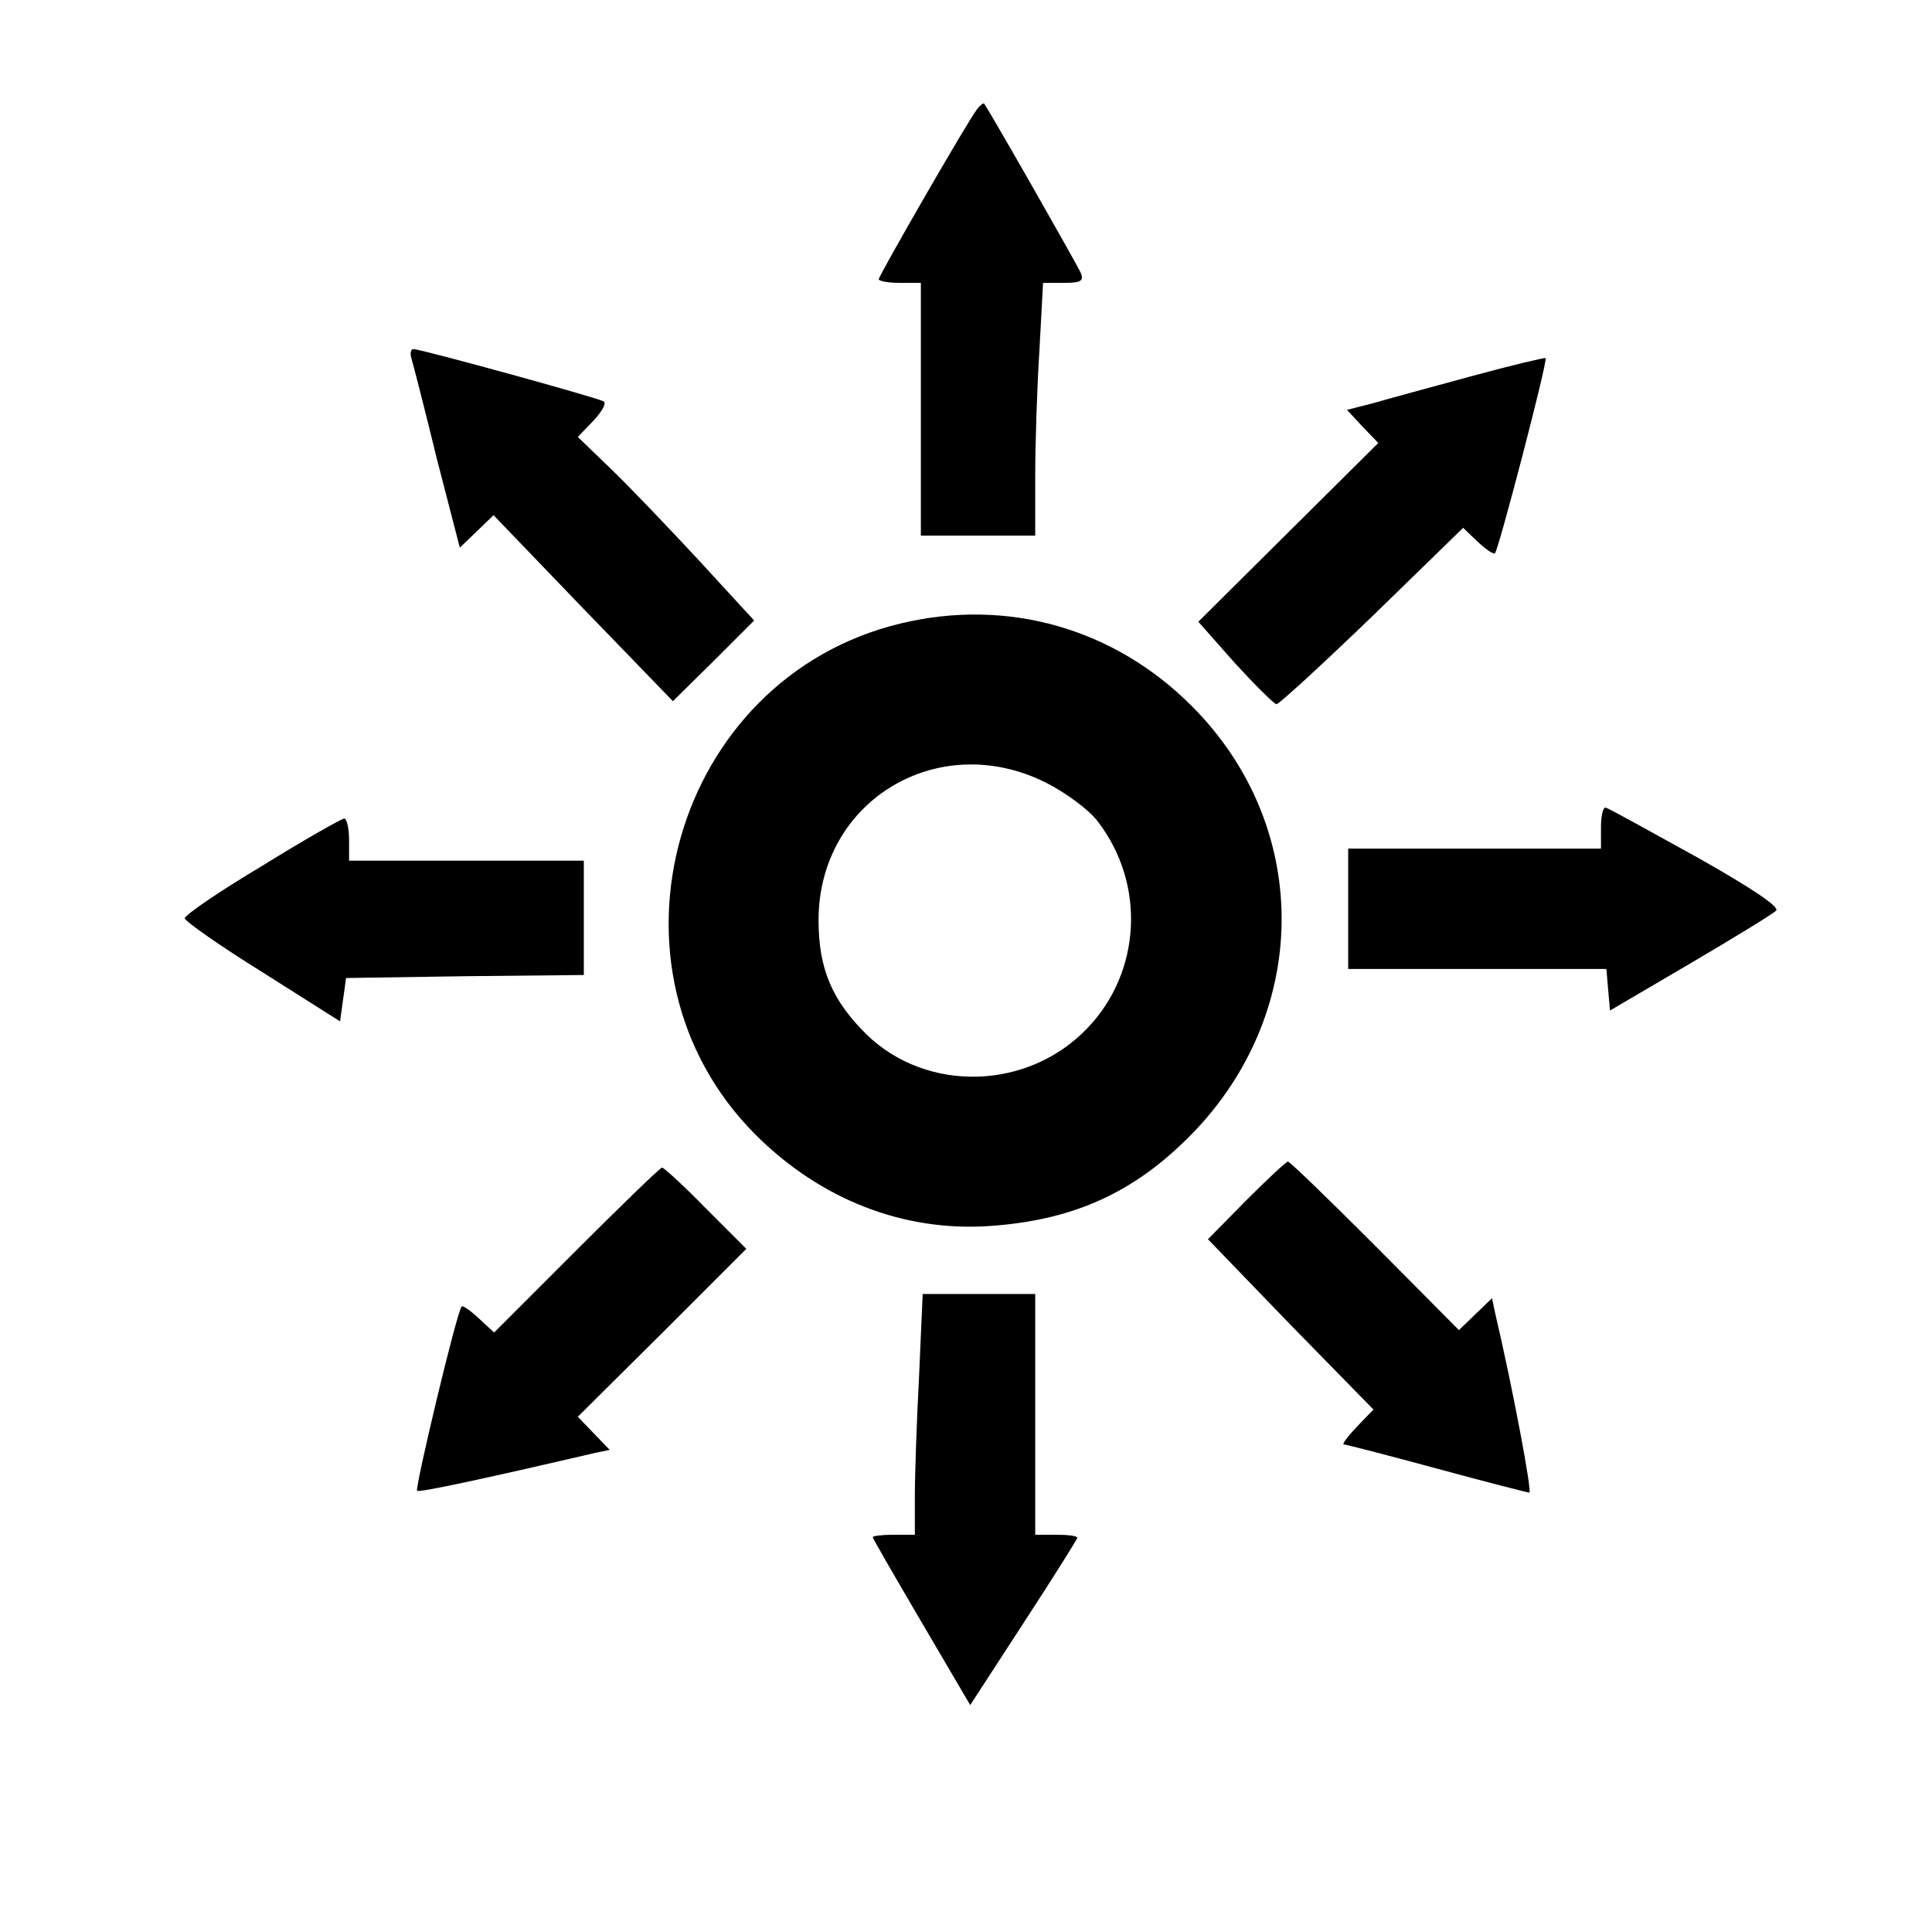 <?xml version="1.0" standalone="no"?>
<!DOCTYPE svg PUBLIC "-//W3C//DTD SVG 20010904//EN"
 "http://www.w3.org/TR/2001/REC-SVG-20010904/DTD/svg10.dtd">
<svg version="1.0" xmlns="http://www.w3.org/2000/svg"
 width="321pt" height="317pt" viewBox="0 0 321 317"
 preserveAspectRatio="xMidYMid meet">
<g transform="translate(0,317) scale(0.1,-0.1)"
fill="#000000" stroke="none">
<path d="M1623 2988 c-15 -19 -163 -276 -163 -282 0 -3 16 -6 35 -6 l35 0 0
-210 0 -210 95 0 95 0 0 98 c0 53 3 148 7 210 l6 112 35 0 c27 0 33 3 28 16
-5 12 -152 270 -161 282 -1 1 -7 -3 -12 -10z"/>
<path d="M684 2573 c3 -10 22 -84 42 -166 l38 -147 28 27 28 27 149 -155 149
-154 68 67 67 67 -90 98 c-50 54 -116 123 -147 153 l-56 54 26 27 c14 15 22
29 17 32 -9 6 -304 87 -316 87 -5 0 -6 -8 -3 -17z"/>
<path d="M2445 2545 c-66 -18 -140 -38 -164 -45 l-43 -11 26 -28 26 -27 -149
-148 -150 -149 61 -69 c34 -37 65 -68 69 -68 4 0 76 66 159 146 l151 147 24
-23 c14 -13 27 -22 29 -19 6 6 88 320 84 324 -2 1 -57 -12 -123 -30z"/>
<path d="M1496 2134 c-378 -91 -515 -574 -241 -849 108 -108 246 -162 390
-152 144 10 247 59 344 162 190 204 187 505 -8 701 -129 130 -307 181 -485
138z m241 -264 c34 -17 73 -46 87 -65 80 -104 72 -250 -17 -343 -99 -104 -267
-108 -367 -11 -57 56 -80 109 -80 190 0 198 198 318 377 229z"/>
<path d="M2660 1796 l0 -36 -210 0 -210 0 0 -100 0 -100 214 0 215 0 3 -35 3
-34 133 78 c73 43 137 82 143 88 6 6 -38 36 -132 89 -78 43 -146 81 -151 82
-4 2 -8 -12 -8 -32z"/>
<path d="M435 1731 c-72 -43 -129 -82 -128 -87 1 -5 59 -46 130 -90 l128 -81
5 36 5 36 198 3 197 2 0 95 0 95 -195 0 -195 0 0 35 c0 19 -4 35 -8 35 -4 0
-66 -35 -137 -79z"/>
<path d="M2070 1175 l-63 -64 137 -142 138 -141 -28 -29 c-15 -16 -25 -29 -21
-29 3 0 73 -18 154 -40 81 -22 151 -40 154 -40 5 0 -28 176 -57 299 l-5 24
-27 -26 -28 -27 -139 140 c-77 77 -142 140 -145 140 -3 0 -34 -29 -70 -65z"/>
<path d="M958 1093 l-137 -137 -26 24 c-14 13 -27 22 -28 19 -8 -8 -78 -302
-74 -306 4 -3 107 19 296 63 l24 5 -26 27 -27 28 140 139 140 140 -67 67 c-37
38 -70 68 -73 68 -3 0 -67 -62 -142 -137z"/>
<path d="M1527 883 c-4 -75 -7 -165 -7 -200 l0 -63 -35 0 c-19 0 -35 -2 -35
-4 0 -2 37 -66 81 -141 l81 -138 89 137 c49 75 89 139 89 141 0 3 -16 5 -35 5
l-35 0 0 200 0 200 -93 0 -94 0 -6 -137z"/>
</g>
</svg>
